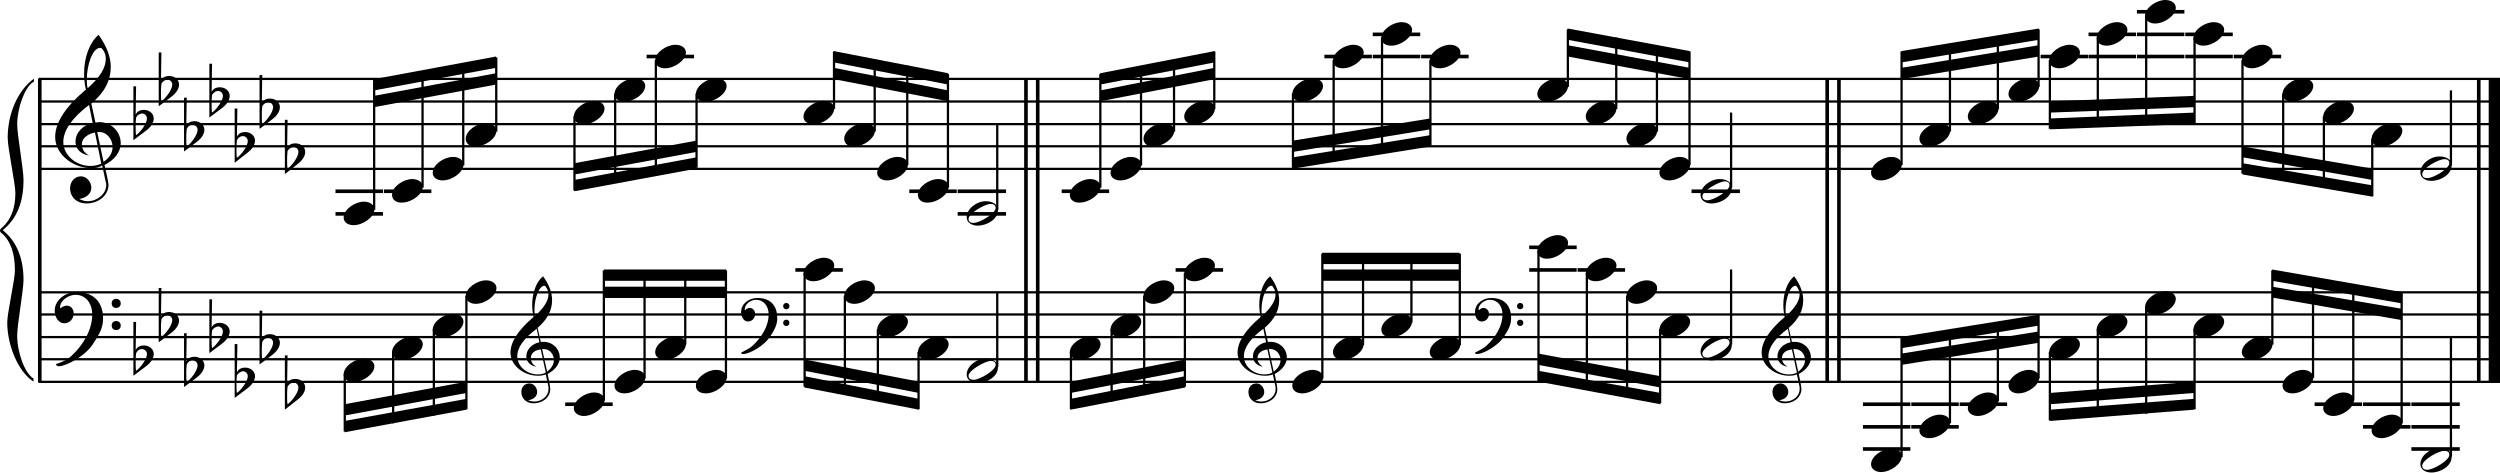 <?xml version="1.0" encoding="utf-8"?>

<!--
	ScaleBook
	Copyright (c) Leland Jansen 2015. All rights reserved.
-->

<!DOCTYPE svg PUBLIC "-//W3C//DTD SVG 1.1//EN" "http://www.w3.org/Graphics/SVG/1.1/DTD/svg11.dtd">
<svg version="1.1" id="Layer_1" xmlns="http://www.w3.org/2000/svg" xmlns:xlink="http://www.w3.org/1999/xlink" x="0px" y="0px"
	 viewBox="0 0 552.9 104.5" enable-background="new 0 0 552.9 104.5" xml:space="preserve">
<rect x="8.4" y="17.5" width="0.8" height="67"/>
<g>
	<path d="M7.4,18.1c-1.9,1.1-3.6,5.8-3.6,9.4c0,2.3,1.4,9.9,1.4,12.3c0,5-1.5,8.6-4.6,11.1c3,2.4,4.6,6.1,4.6,11
		c0,2.3-1.4,9.9-1.4,12.3c0,3.8,1.7,8.4,3.6,9.5v0.7c-3.5-2.3-5.8-8.2-5.8-13.1c0-2.1,1.7-9.4,1.7-11.5c0-3.8-1-6.6-2.9-8.2
		C0.1,51.4,0,51.2,0,51s0.1-0.4,0.5-0.7c1.9-1.7,2.9-4.2,2.9-7.6c0-2.1-1.7-10-1.7-12.2c0-5.2,2.1-10.4,5.8-13.1V18.1z"/>
</g>
<rect x="226.5" y="17.5" width="0.8" height="67"/>
<rect x="229.1" y="17.5" width="0.8" height="67"/>
<rect x="403.7" y="17.5" width="0.8" height="67"/>
<rect x="406.3" y="17.5" width="0.8" height="67"/>
<rect x="547.8" y="17.5" width="0.8" height="67"/>
<rect x="550.4" y="17.5" width="2.5" height="67"/>
<rect x="8.5" y="37.1" width="544.4" height="0.5"/>
<rect x="8.5" y="32.1" width="544.4" height="0.5"/>
<rect x="8.5" y="27.2" width="544.4" height="0.5"/>
<rect x="8.5" y="22.2" width="544.4" height="0.5"/>
<rect x="8.5" y="17.2" width="544.4" height="0.5"/>
<g>
	<path d="M20.3,37.2c-4.2,0-8.1-3.1-8.1-6.9c0-3.2,2.3-6.7,6.8-10.5c-0.3-1.2-0.4-2.4-0.4-3.6c0-3.5,1.2-6.8,3.2-8.5
		c1.8,2.5,2.7,4.9,2.7,7.1c0,2.9-1.3,5.6-4.3,8.1l0.9,4.2c0.5,0,0.8-0.1,0.8-0.1c2.6,0,4.8,2,4.8,4.7c0,1.9-1.4,3.7-3.6,4.8
		c0-0.1,0.9,3.8,0.9,4.3c0,2.5-2.3,4.2-4.9,4.2c-2,0-3.6-1.3-3.6-3.4c0-1.4,1-2.6,2.4-2.6c1.3,0,2.3,1.3,2.3,2.5
		c0,1.4-1.2,2.3-2.7,2.5c0.6,0.3,1.2,0.5,1.9,0.5c2.1,0,4.1-1.6,4.1-3.6c0-0.2,0-0.4-0.1-0.6l-0.8-3.7C21.9,37,21.2,37.2,20.3,37.2z
		 M18.1,31.9c0,1,0.5,1.9,1.6,2.5c-1.8-0.3-3-1.4-3-3.1c0-2,1.7-3.7,3.8-4.1l-0.8-4C16,26,14,28.8,14,31.4c0,2.9,2.8,5.3,6,5.3
		c0.9,0,1.7-0.2,2.4-0.5L21,29.3C19.4,29.6,18.1,30.6,18.1,31.9z M22.1,10.6c-1.6,0-2.9,3.7-2.9,7c0,0.7,0,1.3,0.2,1.9
		c2.7-2.4,4-4.5,4-6.5c0-0.9-0.3-1.7-1-2.4C22.4,10.6,22.3,10.6,22.1,10.6z M24.9,32.5c0-1.6-1.2-3.3-2.9-3.3c-0.1,0-0.2,0-0.5,0
		l1.4,6.6C24.2,34.9,24.9,33.8,24.9,32.5z"/>
</g>
<g>
	<path d="M29.5,19.1h0.6L30,25.3c0.4-0.7,1-1,1.8-1c1.2,0,2.2,0.8,2.2,1.9c0,0.8-0.5,1.8-1.7,2.7L29.5,31V19.1z M30.1,26
		C30,26.7,30,27.4,30,27.9c0,1,0,1.6,0.1,2c1-0.7,2.4-2.6,2.4-3.7c0-0.6-0.5-1.1-1.1-1.1C30.8,25.2,30.4,25.4,30.1,26z"/>
</g>
<g>
	<path d="M35.1,11.6h0.6l-0.1,6.2c0.4-0.7,1-1,1.8-1c1.2,0,2.2,0.8,2.2,1.9c0,0.8-0.5,1.8-1.7,2.7l-2.8,2.1V11.6z M35.7,18.5
		c-0.1,0.8-0.1,1.4-0.1,1.9c0,1,0,1.6,0.1,2c1-0.7,2.4-2.6,2.4-3.7c0-0.6-0.5-1.1-1.1-1.1C36.4,17.7,36,18,35.7,18.5z"/>
</g>
<g>
	<path d="M40.7,21.6h0.6l-0.1,6.2c0.4-0.7,1-1,1.8-1c1.2,0,2.2,0.8,2.2,1.9c0,0.8-0.5,1.8-1.7,2.7l-2.8,2.1V21.6z M41.3,28.5
		c-0.1,0.8-0.1,1.4-0.1,1.9c0,1,0,1.6,0.1,2c1-0.7,2.4-2.6,2.4-3.7c0-0.6-0.5-1.1-1.1-1.1C42,27.6,41.6,27.9,41.3,28.5z"/>
</g>
<g>
	<path d="M46.3,14.1h0.6l-0.1,6.2c0.4-0.7,1-1,1.8-1c1.2,0,2.2,0.8,2.2,1.9c0,0.8-0.5,1.8-1.7,2.7l-2.8,2.1V14.1z M46.9,21
		c-0.1,0.8-0.1,1.4-0.1,1.9c0,1,0,1.6,0.1,2c1-0.7,2.4-2.6,2.4-3.7c0-0.6-0.5-1.1-1.1-1.1C47.6,20.2,47.2,20.5,46.9,21z"/>
</g>
<g>
	<path d="M51.9,24h0.6l-0.1,6.2c0.4-0.7,1-1,1.8-1c1.2,0,2.2,0.8,2.2,1.9c0,0.8-0.5,1.8-1.7,2.7L51.9,36V24z M52.4,31
		c-0.1,0.8-0.1,1.4-0.1,1.9c0,1,0,1.6,0.1,2c1-0.7,2.4-2.6,2.4-3.7c0-0.6-0.5-1.1-1.1-1.1C53.2,30.1,52.7,30.4,52.4,31z"/>
</g>
<g>
	<path d="M57.4,16.6h0.6l-0.1,6.2c0.4-0.7,1-1,1.8-1c1.2,0,2.2,0.8,2.2,1.9c0,0.8-0.5,1.8-1.7,2.7l-2.8,2.1V16.6z M58,23.5
		c-0.1,0.8-0.1,1.4-0.1,1.9c0,1,0,1.6,0.1,2c1-0.7,2.4-2.6,2.4-3.7c0-0.6-0.5-1.1-1.1-1.1C58.7,22.7,58.3,23,58,23.5z"/>
</g>
<g>
	<path d="M63,26.5h0.6l-0.1,6.2c0.4-0.7,1-1,1.8-1c1.2,0,2.2,0.8,2.2,1.9c0,0.8-0.5,1.8-1.7,2.7L63,38.5V26.5z M63.6,33.4
		c-0.1,0.8-0.1,1.4-0.1,1.9c0,1,0,1.6,0.1,2c1-0.7,2.4-2.6,2.4-3.7c0-0.6-0.5-1.1-1.1-1.1C64.3,32.6,63.9,32.9,63.6,33.4z"/>
</g>
<polygon fill-rule="evenodd" clip-rule="evenodd" points="82.7,23.7 109.7,18.7 109.7,16.2 82.7,21.2 "/>
<polygon fill-rule="evenodd" clip-rule="evenodd" points="82.7,20 109.7,15 109.7,12.5 82.7,17.5 "/>
<polygon fill-rule="evenodd" clip-rule="evenodd" points="127,38.6 154,33.6 154,31.1 127,36.1 "/>
<polygon fill-rule="evenodd" clip-rule="evenodd" points="127,42.3 154,37.3 154,34.8 127,39.8 "/>
<polygon fill-rule="evenodd" clip-rule="evenodd" points="184.4,17.5 209.7,22.4 209.7,20 184.4,15 "/>
<polygon fill-rule="evenodd" clip-rule="evenodd" points="184.4,13.8 209.7,18.7 209.7,16.2 184.4,11.3 "/>
<polygon fill-rule="evenodd" clip-rule="evenodd" points="243.3,22.4 268.6,17.5 268.6,15 243.3,20 "/>
<polygon fill-rule="evenodd" clip-rule="evenodd" points="243.3,18.7 268.6,13.8 268.6,11.3 243.3,16.2 "/>
<polygon fill-rule="evenodd" clip-rule="evenodd" points="285.9,33.6 316.3,28.6 316.3,26.2 285.9,31.1 "/>
<polygon fill-rule="evenodd" clip-rule="evenodd" points="285.9,37.3 316.3,32.4 316.3,29.9 285.9,34.8 "/>
<polygon fill-rule="evenodd" clip-rule="evenodd" points="346.7,12.5 373.7,17.5 373.7,15 346.7,10 "/>
<polygon fill-rule="evenodd" clip-rule="evenodd" points="346.7,8.8 373.7,13.8 373.7,11.3 346.7,6.3 "/>
<polygon fill-rule="evenodd" clip-rule="evenodd" points="420.5,17.5 450.9,12.5 450.9,10 420.5,15 "/>
<polygon fill-rule="evenodd" clip-rule="evenodd" points="420.5,13.8 450.9,8.8 450.9,6.3 420.5,11.3 "/>
<polygon fill-rule="evenodd" clip-rule="evenodd" points="453.4,24.9 485.3,23.7 485.3,21.2 453.4,22.4 "/>
<polygon fill-rule="evenodd" clip-rule="evenodd" points="453.4,28.6 485.3,27.4 485.3,24.9 453.4,26.2 "/>
<polygon fill-rule="evenodd" clip-rule="evenodd" points="496,34.8 524.7,39.8 524.7,37.3 496,32.4 "/>
<polygon fill-rule="evenodd" clip-rule="evenodd" points="496,38.6 524.7,43.5 524.7,41 496,36.1 "/>
<rect x="8.5" y="84.2" width="544.4" height="0.5"/>
<rect x="8.5" y="79.2" width="544.4" height="0.5"/>
<rect x="8.5" y="74.3" width="544.4" height="0.5"/>
<rect x="8.5" y="69.3" width="544.4" height="0.5"/>
<rect x="8.5" y="64.4" width="544.4" height="0.5"/>
<g>
	<path d="M15.7,78.8c2.9-2.6,4.7-6.1,4.7-9.2c0-2.5-1.4-4.4-3.7-4.4c-1.6,0-3.4,1.3-3.4,2.7c0,0.2,0,0.3,0.1,0.3
		c-0.1,0,0.6-0.6,1.4-0.6c0.9,0,1.5,0.8,1.5,1.7c0,1.2-0.9,2.2-2.1,2.2c-1.2,0-2.1-1.3-2.1-2.8c0-2.3,2.3-4.1,4.8-4.1
		c4.7,0,5.9,3.2,5.9,5.8c0,1.6-0.4,2.9-2,5.3C19.1,78.7,14.6,81,13,81c-0.4,0-0.6-0.2-0.6-0.5C13.8,80.1,14.9,79.5,15.7,78.8z
		 M25.7,66.1c0.6,0,1,0.4,1,1s-0.4,1-1,1s-1-0.4-1-1S25.1,66.1,25.7,66.1z M25.7,71c0.6,0,1,0.4,1,1s-0.4,1-1,1s-1-0.4-1-1
		S25.1,71,25.7,71z"/>
</g>
<g>
	<path d="M29.5,71.2h0.6L30,77.4c0.4-0.7,1-1,1.8-1c1.2,0,2.2,0.8,2.2,1.9c0,0.8-0.5,1.8-1.7,2.7l-2.8,2.1V71.2z M30.1,78.1
		C30,78.8,30,79.5,30,80c0,1,0,1.6,0.1,2c1-0.7,2.4-2.6,2.4-3.7c0-0.6-0.5-1.1-1.1-1.1C30.8,77.2,30.4,77.5,30.1,78.1z"/>
</g>
<g>
	<path d="M35.1,63.7h0.6L35.6,70c0.4-0.7,1-1,1.8-1c1.2,0,2.2,0.8,2.2,1.9c0,0.8-0.5,1.8-1.7,2.7l-2.8,2.1V63.7z M35.7,70.6
		c-0.1,0.8-0.1,1.4-0.1,1.9c0,1,0,1.6,0.1,2c1-0.7,2.4-2.6,2.4-3.7c0-0.6-0.5-1.1-1.1-1.1C36.4,69.8,36,70.1,35.7,70.6z"/>
</g>
<g>
	<path d="M40.7,73.7h0.6l-0.1,6.2c0.4-0.7,1-1,1.8-1c1.2,0,2.2,0.8,2.2,1.9c0,0.8-0.5,1.8-1.7,2.7l-2.8,2.1V73.7z M41.3,80.6
		c-0.1,0.8-0.1,1.4-0.1,1.9c0,1,0,1.6,0.1,2c1-0.7,2.4-2.6,2.4-3.7c0-0.6-0.5-1.1-1.1-1.1C42,79.7,41.6,80,41.3,80.6z"/>
</g>
<g>
	<path d="M46.3,66.2h0.6l-0.1,6.2c0.4-0.7,1-1,1.8-1c1.2,0,2.2,0.8,2.2,1.9c0,0.8-0.5,1.8-1.7,2.7l-2.8,2.1V66.2z M46.9,73.1
		c-0.1,0.8-0.1,1.4-0.1,1.9c0,1,0,1.6,0.1,2c1-0.7,2.4-2.6,2.4-3.7c0-0.6-0.5-1.1-1.1-1.1C47.6,72.3,47.2,72.6,46.9,73.1z"/>
</g>
<g>
	<path d="M51.9,76.1h0.6l-0.1,6.2c0.4-0.7,1-1,1.8-1c1.2,0,2.2,0.8,2.2,1.9c0,0.8-0.5,1.8-1.7,2.7l-2.8,2.1V76.1z M52.4,83
		c-0.1,0.8-0.1,1.4-0.1,1.9c0,1,0,1.6,0.1,2c1-0.7,2.4-2.6,2.4-3.7c0-0.6-0.5-1.1-1.1-1.1C53.2,82.2,52.7,82.5,52.4,83z"/>
</g>
<g>
	<path d="M57.4,68.7h0.6l-0.1,6.2c0.4-0.7,1-1,1.8-1c1.2,0,2.2,0.8,2.2,1.9c0,0.8-0.5,1.8-1.7,2.7l-2.8,2.1V68.7z M58,75.6
		c-0.1,0.8-0.1,1.4-0.1,1.9c0,1,0,1.6,0.1,2c1-0.7,2.4-2.6,2.4-3.7c0-0.6-0.5-1.1-1.1-1.1C58.7,74.8,58.3,75,58,75.6z"/>
</g>
<g>
	<path d="M63,78.6h0.6l-0.1,6.2c0.4-0.7,1-1,1.8-1c1.2,0,2.2,0.8,2.2,1.9c0,0.8-0.5,1.8-1.7,2.7L63,90.6V78.6z M63.6,85.5
		c-0.1,0.8-0.1,1.4-0.1,1.9c0,1,0,1.6,0.1,2c1-0.7,2.4-2.6,2.4-3.7c0-0.6-0.5-1.1-1.1-1.1C64.3,84.7,63.9,85,63.6,85.5z"/>
</g>
<g>
	<path d="M119,83.1c-3.2,0-6.1-2.3-6.1-5.1c0-2.4,1.7-5,5.1-7.9c-0.2-0.9-0.3-1.8-0.3-2.7c0-2.6,0.9-5.1,2.4-6.3
		c1.4,1.9,2,3.7,2,5.3c0,2.2-1,4.2-3.2,6.1l0.7,3.1c0.4,0,0.6,0,0.6,0c2,0,3.6,1.5,3.6,3.5c0,1.4-1.1,2.8-2.7,3.6
		c0-0.1,0.6,2.8,0.6,3.3c0,1.9-1.7,3.2-3.7,3.2c-1.5,0-2.7-1-2.7-2.5c0-1.1,0.7-1.9,1.8-1.9c1,0,1.7,1,1.7,1.9c0,1-0.9,1.7-2,1.8
		c0.4,0.2,0.9,0.3,1.4,0.3c1.6,0,3.1-1.2,3.1-2.7c0-0.1,0-0.3,0-0.5l-0.6-2.8C120.2,83,119.7,83.1,119,83.1z M117.4,79.2
		c0,0.8,0.4,1.4,1.2,1.9c-1.3-0.2-2.2-1.1-2.2-2.3c0-1.5,1.3-2.8,2.9-3.1l-0.6-3c-2.8,2.1-4.3,4.1-4.3,6.1c0,2.2,2.1,4,4.5,4
		c0.7,0,1.3-0.1,1.8-0.4l-1.1-5.1C118.3,77.4,117.4,78.1,117.4,79.2z M120.4,63.2c-1.2,0-2.2,2.8-2.2,5.3c0,0.5,0,1,0.1,1.4
		c2-1.8,3-3.4,3-4.8c0-0.7-0.3-1.3-0.7-1.8C120.6,63.2,120.5,63.2,120.4,63.2z M122.5,79.6c0-1.2-0.9-2.4-2.2-2.4c0,0-0.2,0-0.4,0
		l1.1,5C122,81.4,122.5,80.6,122.5,79.6z"/>
</g>
<polygon fill-rule="evenodd" clip-rule="evenodd" points="76.2,91.9 103.2,86.9 103.2,84.4 76.2,89.4 "/>
<polygon fill-rule="evenodd" clip-rule="evenodd" points="76.2,95.6 103.2,90.6 103.2,88.2 76.2,93.1 "/>
<g>
	<path d="M166.4,76.5c2.2-2,3.6-4.6,3.6-6.9c0-1.9-1.1-3.3-2.8-3.3c-1.2,0-2.5,1-2.5,2.1c0,0.2,0,0.2,0.1,0.2c0,0,0.4-0.5,1-0.5
		c0.7,0,1.2,0.6,1.2,1.3c0,0.9-0.6,1.7-1.6,1.7c-0.9,0-1.5-1-1.5-2.1c0-1.8,1.7-3.1,3.6-3.1c3.5,0,4.4,2.4,4.4,4.4
		c0,1.2-0.3,2.2-1.5,4c-1.4,2.3-4.8,4-6,4c-0.3,0-0.5-0.1-0.5-0.3C165,77.4,165.9,77,166.4,76.5z M173.9,67c0.4,0,0.7,0.3,0.7,0.7
		c0,0.4-0.3,0.7-0.7,0.7s-0.7-0.3-0.7-0.7C173.2,67.3,173.5,67,173.9,67z M173.9,70.7c0.4,0,0.7,0.3,0.7,0.7s-0.3,0.7-0.7,0.7
		s-0.7-0.3-0.7-0.7S173.5,70.7,173.9,70.7z"/>
</g>
<rect x="133.6" y="63.4" fill-rule="evenodd" clip-rule="evenodd" width="27" height="2.5"/>
<rect x="133.6" y="59.6" fill-rule="evenodd" clip-rule="evenodd" width="27" height="2.5"/>
<polygon fill-rule="evenodd" clip-rule="evenodd" points="177.9,82 203.2,86.9 203.2,84.4 177.9,79.5 "/>
<polygon fill-rule="evenodd" clip-rule="evenodd" points="177.9,85.7 203.2,90.6 203.2,88.2 177.9,83.2 "/>
<g>
	<path d="M279.8,83.1c-3.2,0-6.1-2.3-6.1-5.1c0-2.4,1.7-5,5.1-7.9c-0.2-0.9-0.3-1.8-0.3-2.7c0-2.6,0.9-5.1,2.4-6.3
		c1.4,1.9,2,3.7,2,5.3c0,2.2-1,4.2-3.2,6.1l0.7,3.1c0.4,0,0.6,0,0.6,0c2,0,3.6,1.5,3.6,3.5c0,1.4-1.1,2.8-2.7,3.6
		c0-0.1,0.6,2.8,0.6,3.3c0,1.9-1.7,3.2-3.7,3.2c-1.5,0-2.7-1-2.7-2.5c0-1.1,0.7-1.9,1.8-1.9c1,0,1.7,1,1.7,1.9c0,1-0.9,1.7-2,1.8
		c0.4,0.2,0.9,0.3,1.4,0.3c1.6,0,3.1-1.2,3.1-2.7c0-0.1,0-0.3,0-0.5l-0.6-2.8C281,83,280.5,83.1,279.8,83.1z M278.1,79.2
		c0,0.8,0.4,1.4,1.2,1.9c-1.3-0.2-2.2-1.1-2.2-2.3c0-1.5,1.3-2.8,2.9-3.1l-0.6-3c-2.8,2.1-4.3,4.1-4.3,6.1c0,2.2,2.1,4,4.5,4
		c0.7,0,1.3-0.1,1.8-0.4l-1.1-5.1C279.1,77.4,278.1,78.1,278.1,79.2z M281.2,63.2c-1.2,0-2.2,2.8-2.2,5.3c0,0.5,0,1,0.1,1.4
		c2-1.8,3-3.4,3-4.8c0-0.7-0.3-1.3-0.7-1.8C281.4,63.2,281.3,63.2,281.2,63.2z M283.2,79.6c0-1.2-0.9-2.4-2.2-2.4c0,0-0.2,0-0.4,0
		l1.1,5C282.7,81.4,283.2,80.6,283.2,79.6z"/>
</g>
<polygon fill-rule="evenodd" clip-rule="evenodd" points="236.8,86.9 262.1,82 262.1,79.5 236.8,84.4 "/>
<polygon fill-rule="evenodd" clip-rule="evenodd" points="236.8,90.6 262.1,85.7 262.1,83.2 236.8,88.2 "/>
<g>
	<path d="M328.7,76.5c2.2-2,3.6-4.6,3.6-6.9c0-1.9-1.1-3.3-2.8-3.3c-1.2,0-2.5,1-2.5,2.1c0,0.2,0,0.2,0.1,0.2c0,0,0.4-0.5,1-0.5
		c0.7,0,1.2,0.6,1.2,1.3c0,0.9-0.6,1.7-1.6,1.7s-1.5-1-1.5-2.1c0-1.8,1.7-3.1,3.6-3.1c3.5,0,4.4,2.4,4.4,4.4c0,1.2-0.3,2.2-1.5,4
		c-1.4,2.3-4.8,4-6,4c-0.3,0-0.5-0.1-0.5-0.3C327.3,77.4,328.2,77,328.7,76.5z M336.2,67c0.4,0,0.7,0.3,0.7,0.7
		c0,0.4-0.3,0.7-0.7,0.7c-0.4,0-0.7-0.3-0.7-0.7C335.5,67.3,335.8,67,336.2,67z M336.2,70.7c0.4,0,0.7,0.3,0.7,0.7s-0.3,0.7-0.7,0.7
		c-0.4,0-0.7-0.3-0.7-0.7S335.8,70.7,336.2,70.7z"/>
</g>
<rect x="292.4" y="59.6" fill-rule="evenodd" clip-rule="evenodd" width="30.4" height="2.5"/>
<rect x="292.4" y="55.9" fill-rule="evenodd" clip-rule="evenodd" width="30.4" height="2.5"/>
<polygon fill-rule="evenodd" clip-rule="evenodd" points="340.2,80.7 367.2,85.7 367.2,83.2 340.2,78.2 "/>
<polygon fill-rule="evenodd" clip-rule="evenodd" points="340.2,84.4 367.2,89.4 367.2,86.9 340.2,82 "/>
<g>
	<path d="M395.7,83.1c-3.2,0-6.1-2.3-6.1-5.1c0-2.4,1.7-5,5.1-7.9c-0.2-0.9-0.3-1.8-0.3-2.7c0-2.6,0.9-5.1,2.4-6.3
		c1.4,1.9,2,3.7,2,5.3c0,2.2-1,4.2-3.2,6.1l0.7,3.1c0.4,0,0.6,0,0.6,0c2,0,3.6,1.5,3.6,3.5c0,1.4-1.1,2.8-2.7,3.6
		c0-0.1,0.6,2.8,0.6,3.3c0,1.9-1.7,3.2-3.7,3.2c-1.5,0-2.7-1-2.7-2.5c0-1.1,0.7-1.9,1.8-1.9c1,0,1.7,1,1.7,1.9c0,1-0.9,1.7-2,1.8
		c0.4,0.2,0.9,0.3,1.4,0.3c1.6,0,3.1-1.2,3.1-2.7c0-0.1,0-0.3,0-0.5l-0.6-2.8C396.9,83,396.4,83.1,395.7,83.1z M394.1,79.2
		c0,0.8,0.4,1.4,1.2,1.9c-1.3-0.2-2.2-1.1-2.2-2.3c0-1.5,1.3-2.8,2.9-3.1l-0.6-3c-2.8,2.1-4.3,4.1-4.3,6.1c0,2.2,2.1,4,4.5,4
		c0.7,0,1.3-0.1,1.8-0.4l-1.1-5.1C395,77.4,394.1,78.1,394.1,79.2z M397.1,63.2c-1.2,0-2.2,2.8-2.2,5.3c0,0.5,0,1,0.1,1.4
		c2-1.8,3-3.4,3-4.8c0-0.7-0.3-1.3-0.7-1.8C397.3,63.2,397.2,63.2,397.1,63.2z M399.2,79.6c0-1.2-0.9-2.4-2.2-2.4c0,0-0.2,0-0.4,0
		l1.1,5C398.7,81.4,399.2,80.6,399.2,79.6z"/>
</g>
<polygon fill-rule="evenodd" clip-rule="evenodd" points="420.5,80.7 450.9,75.8 450.9,73.3 420.5,78.2 "/>
<polygon fill-rule="evenodd" clip-rule="evenodd" points="420.5,77 450.9,72 450.9,69.6 420.5,74.5 "/>
<polygon fill-rule="evenodd" clip-rule="evenodd" points="453.4,89.4 485.3,86.9 485.3,84.4 453.4,86.9 "/>
<polygon fill-rule="evenodd" clip-rule="evenodd" points="453.4,93.1 485.3,90.6 485.3,88.2 453.4,90.6 "/>
<polygon fill-rule="evenodd" clip-rule="evenodd" points="502.5,65.8 531.2,70.8 531.2,68.3 502.5,63.4 "/>
<polygon fill-rule="evenodd" clip-rule="evenodd" points="502.5,62.1 531.2,67.1 531.2,64.6 502.5,59.6 "/>
<rect x="74.2" y="41.9" width="10.5" height="0.8"/>
<rect x="74.2" y="46.9" width="10.5" height="0.8"/>
<rect x="82.5" y="17.6" width="0.5" height="28.8"/>
<g>
	<path d="M76,48.1c0-1.8,2.5-3.5,4.5-3.5c1.3,0,2.3,0.7,2.3,1.7c0,1.7-2.5,3.5-4.6,3.5C77,49.8,76,49.2,76,48.1z"/>
</g>
<rect x="84.9" y="41.9" width="10.5" height="0.8"/>
<rect x="93.2" y="15.8" width="0.5" height="25.7"/>
<g>
	<path d="M86.7,43.1c0-1.8,2.5-3.5,4.5-3.5c1.3,0,2.3,0.7,2.3,1.7c0,1.7-2.5,3.5-4.6,3.5C87.7,44.9,86.7,44.2,86.7,43.1z"/>
</g>
<rect x="102.2" y="14.1" width="0.5" height="22.5"/>
<g>
	<path d="M95.7,38.2c0-1.8,2.5-3.5,4.5-3.5c1.3,0,2.3,0.7,2.3,1.7c0,1.7-2.5,3.5-4.6,3.5C96.7,39.9,95.7,39.3,95.7,38.2z"/>
</g>
<rect x="109.5" y="12.7" width="0.5" height="16.4"/>
<g>
	<path d="M103,30.7c0-1.8,2.5-3.5,4.5-3.5c1.3,0,2.3,0.7,2.3,1.7c0,1.7-2.5,3.5-4.6,3.5C104,32.5,103,31.8,103,30.7z"/>
</g>
<rect x="126.8" y="25.7" width="0.5" height="16.4"/>
<g>
	<path d="M126.9,25.8c0-1.8,2.5-3.5,4.5-3.5c1.3,0,2.3,0.7,2.3,1.7c0,1.7-2.5,3.5-4.6,3.5C127.9,27.5,126.9,26.9,126.9,25.8z"/>
</g>
<rect x="135.8" y="20.7" width="0.5" height="19.8"/>
<g>
	<path d="M135.9,20.8c0-1.8,2.5-3.5,4.5-3.5c1.3,0,2.3,0.7,2.3,1.7c0,1.7-2.5,3.5-4.6,3.5C136.9,22.5,135.9,21.9,135.9,20.8z"/>
</g>
<rect x="143" y="12.1" width="10.5" height="0.8"/>
<rect x="144.8" y="13.3" width="0.5" height="25.6"/>
<g>
	<path d="M144.9,13.4c0-1.8,2.5-3.5,4.5-3.5c1.3,0,2.3,0.7,2.3,1.7c0,1.7-2.5,3.5-4.6,3.5C145.8,15.1,144.9,14.5,144.9,13.4z"/>
</g>
<rect x="153.8" y="20.7" width="0.5" height="16.4"/>
<g>
	<path d="M153.9,20.8c0-1.8,2.5-3.5,4.5-3.5c1.3,0,2.3,0.7,2.3,1.7c0,1.7-2.5,3.5-4.6,3.5C154.8,22.5,153.9,21.9,153.9,20.8z"/>
</g>
<rect x="184.2" y="11.4" width="0.5" height="12.7"/>
<g>
	<path d="M177.7,25.8c0-1.8,2.5-3.5,4.5-3.5c1.3,0,2.3,0.7,2.3,1.7c0,1.7-2.5,3.5-4.6,3.5C178.7,27.5,177.7,26.9,177.7,25.8z"/>
</g>
<rect x="193.2" y="13.1" width="0.5" height="16"/>
<g>
	<path d="M186.7,30.7c0-1.8,2.5-3.5,4.5-3.5c1.3,0,2.3,0.7,2.3,1.7c0,1.7-2.5,3.5-4.6,3.5C187.7,32.5,186.7,31.8,186.7,30.7z"/>
</g>
<rect x="200.4" y="14.5" width="0.5" height="22"/>
<g>
	<path d="M194,38.2c0-1.8,2.5-3.5,4.5-3.5c1.3,0,2.3,0.7,2.3,1.7c0,1.7-2.5,3.5-4.6,3.5C195,39.9,194,39.3,194,38.2z"/>
</g>
<rect x="201.1" y="41.9" width="10.5" height="0.8"/>
<rect x="209.4" y="16.4" width="0.5" height="25.1"/>
<g>
	<path d="M203,43.1c0-1.8,2.5-3.5,4.5-3.5c1.3,0,2.3,0.7,2.3,1.7c0,1.7-2.5,3.5-4.6,3.5C204,44.9,203,44.2,203,43.1z"/>
</g>
<rect x="211.8" y="41.9" width="10.7" height="0.8"/>
<rect x="211.8" y="46.9" width="10.7" height="0.8"/>
<rect x="220.3" y="27.4" width="0.5" height="19.1"/>
<g>
	<path d="M218,44.5c1.6,0,2.7,0.7,2.7,2c0,1.9-2.3,3.4-4.5,3.4c-1.3,0-2.4-0.7-2.4-1.8C213.7,46.3,215.9,44.5,218,44.5z M214.2,48.4
		c0,0.6,0.4,0.9,1.1,0.9c1.4,0,4.9-2.1,4.9-3.3c0-0.6-0.4-0.9-1.1-0.9C217.8,45.1,214.2,47.2,214.2,48.4z"/>
</g>
<rect x="234.8" y="41.9" width="10.5" height="0.8"/>
<rect x="243.1" y="16.4" width="0.5" height="25.1"/>
<g>
	<path d="M236.6,43.1c0-1.8,2.5-3.5,4.5-3.5c1.3,0,2.3,0.7,2.3,1.7c0,1.7-2.5,3.5-4.6,3.5C237.6,44.9,236.6,44.2,236.6,43.1z"/>
</g>
<rect x="252.1" y="14.7" width="0.5" height="21.9"/>
<g>
	<path d="M245.6,38.2c0-1.8,2.5-3.5,4.5-3.5c1.3,0,2.3,0.7,2.3,1.7c0,1.7-2.5,3.5-4.6,3.5C246.6,39.9,245.6,39.3,245.6,38.2z"/>
</g>
<rect x="259.4" y="13.3" width="0.5" height="15.8"/>
<g>
	<path d="M252.9,30.7c0-1.8,2.5-3.5,4.5-3.5c1.3,0,2.3,0.7,2.3,1.7c0,1.7-2.5,3.5-4.6,3.5C253.9,32.5,252.9,31.8,252.9,30.7z"/>
</g>
<rect x="268.3" y="11.4" width="0.5" height="12.7"/>
<g>
	<path d="M261.9,25.8c0-1.8,2.5-3.5,4.5-3.5c1.3,0,2.3,0.7,2.3,1.7c0,1.7-2.5,3.5-4.6,3.5C262.9,27.5,261.9,26.9,261.9,25.8z"/>
</g>
<rect x="285.7" y="20.7" width="0.5" height="16.4"/>
<g>
	<path d="M285.8,20.8c0-1.8,2.5-3.5,4.5-3.5c1.3,0,2.3,0.7,2.3,1.7c0,1.7-2.5,3.5-4.6,3.5C286.8,22.5,285.8,21.9,285.8,20.8z"/>
</g>
<rect x="292.9" y="12.1" width="10.5" height="0.8"/>
<rect x="294.7" y="13.3" width="0.5" height="22.5"/>
<g>
	<path d="M294.8,13.4c0-1.8,2.5-3.5,4.5-3.5c1.3,0,2.3,0.7,2.3,1.7c0,1.7-2.5,3.5-4.6,3.5C295.7,15.1,294.8,14.5,294.8,13.4z"/>
</g>
<rect x="303.6" y="12.1" width="10.5" height="0.8"/>
<rect x="303.6" y="7.2" width="10.5" height="0.8"/>
<rect x="305.4" y="8.3" width="0.5" height="25.7"/>
<g>
	<path d="M305.5,8.4c0-1.8,2.5-3.5,4.5-3.5c1.3,0,2.3,0.7,2.3,1.7c0,1.7-2.5,3.5-4.6,3.5C306.4,10.1,305.5,9.5,305.5,8.4z"/>
</g>
<rect x="314.3" y="12.1" width="10.5" height="0.8"/>
<rect x="316.1" y="13.3" width="0.5" height="18.9"/>
<g>
	<path d="M316.2,13.4c0-1.8,2.5-3.5,4.5-3.5c1.3,0,2.3,0.7,2.3,1.7c0,1.7-2.5,3.5-4.6,3.5C317.1,15.1,316.2,14.5,316.2,13.4z"/>
</g>
<rect x="346.5" y="6.5" width="0.5" height="12.7"/>
<g>
	<path d="M340,20.8c0-1.8,2.5-3.5,4.5-3.5c1.3,0,2.3,0.7,2.3,1.7c0,1.7-2.5,3.5-4.6,3.5C341,22.5,340,21.9,340,20.8z"/>
</g>
<rect x="357.2" y="8.3" width="0.5" height="15.8"/>
<g>
	<path d="M350.7,25.8c0-1.8,2.5-3.5,4.5-3.5c1.3,0,2.3,0.7,2.3,1.7c0,1.7-2.5,3.5-4.6,3.5C351.7,27.5,350.7,26.9,350.7,25.8z"/>
</g>
<rect x="366.2" y="10" width="0.5" height="19.1"/>
<g>
	<path d="M359.7,30.7c0-1.8,2.5-3.5,4.5-3.5c1.3,0,2.3,0.7,2.3,1.7c0,1.7-2.5,3.5-4.6,3.5C360.7,32.5,359.7,31.8,359.7,30.7z"/>
</g>
<rect x="373.4" y="11.4" width="0.5" height="25.1"/>
<g>
	<path d="M367,38.2c0-1.8,2.5-3.5,4.5-3.5c1.3,0,2.3,0.7,2.3,1.7c0,1.7-2.5,3.5-4.6,3.5C368,39.9,367,39.3,367,38.2z"/>
</g>
<rect x="374.1" y="41.9" width="10.7" height="0.8"/>
<rect x="382.6" y="24.9" width="0.5" height="16.6"/>
<g>
	<path d="M380.3,39.6c1.6,0,2.7,0.7,2.7,2c0,1.9-2.3,3.4-4.5,3.4c-1.3,0-2.4-0.7-2.4-1.8C376,41.4,378.2,39.6,380.3,39.6z
		 M376.5,43.4c0,0.6,0.4,0.9,1.1,0.9c1.4,0,4.9-2.1,4.9-3.3c0-0.6-0.4-0.9-1.1-0.9C380.1,40.2,376.5,42.2,376.5,43.4z"/>
</g>
<rect x="420.3" y="11.4" width="0.5" height="25.1"/>
<g>
	<path d="M413.8,38.2c0-1.8,2.5-3.5,4.5-3.5c1.3,0,2.3,0.7,2.3,1.7c0,1.7-2.5,3.5-4.6,3.5C414.8,39.9,413.8,39.3,413.8,38.2z"/>
</g>
<rect x="431" y="9.7" width="0.5" height="19.4"/>
<g>
	<path d="M424.5,30.7c0-1.8,2.5-3.5,4.5-3.5c1.3,0,2.3,0.7,2.3,1.7c0,1.7-2.5,3.5-4.6,3.5C425.5,32.5,424.5,31.8,424.5,30.7z"/>
</g>
<rect x="441.6" y="8" width="0.5" height="16.1"/>
<g>
	<path d="M435.2,25.8c0-1.8,2.5-3.5,4.5-3.5c1.3,0,2.3,0.7,2.3,1.7c0,1.7-2.5,3.5-4.6,3.5C436.2,27.5,435.2,26.9,435.2,25.8z"/>
</g>
<rect x="450.6" y="6.5" width="0.5" height="12.7"/>
<g>
	<path d="M444.2,20.8c0-1.8,2.5-3.5,4.5-3.5c1.3,0,2.3,0.7,2.3,1.7c0,1.7-2.5,3.5-4.6,3.5C445.2,22.5,444.2,21.9,444.2,20.8z"/>
</g>
<rect x="451.3" y="12.1" width="10.5" height="0.8"/>
<rect x="453.1" y="13.3" width="0.5" height="15.2"/>
<g>
	<path d="M453.2,13.4c0-1.8,2.5-3.5,4.5-3.5c1.3,0,2.3,0.7,2.3,1.7c0,1.7-2.5,3.5-4.6,3.5C454.2,15.1,453.2,14.5,453.2,13.4z"/>
</g>
<rect x="461.9" y="12.1" width="10.5" height="0.8"/>
<rect x="461.9" y="7.2" width="10.5" height="0.8"/>
<rect x="463.7" y="8.3" width="0.5" height="19.8"/>
<g>
	<path d="M463.7,8.4c0-1.8,2.5-3.5,4.5-3.5c1.3,0,2.3,0.7,2.3,1.7c0,1.7-2.5,3.5-4.6,3.5C464.7,10.1,463.7,9.5,463.7,8.4z"/>
</g>
<rect x="472.6" y="12.1" width="10.5" height="0.8"/>
<rect x="472.6" y="7.2" width="10.5" height="0.8"/>
<rect x="472.6" y="2.2" width="10.5" height="0.8"/>
<rect x="474.4" y="3.4" width="0.5" height="24.3"/>
<g>
	<path d="M474.4,3.5c0-1.8,2.5-3.5,4.5-3.5c1.3,0,2.3,0.7,2.3,1.7c0,1.7-2.5,3.5-4.6,3.5C475.4,5.2,474.4,4.5,474.4,3.5z"/>
</g>
<rect x="483.3" y="12.1" width="10.5" height="0.8"/>
<rect x="483.3" y="7.2" width="10.5" height="0.8"/>
<rect x="485.1" y="8.3" width="0.5" height="18.9"/>
<g>
	<path d="M485.1,8.4c0-1.8,2.5-3.5,4.5-3.5c1.3,0,2.3,0.7,2.3,1.7c0,1.7-2.5,3.5-4.6,3.5C486.1,10.1,485.1,9.5,485.1,8.4z"/>
</g>
<rect x="494" y="12.1" width="10.5" height="0.8"/>
<rect x="495.7" y="13.3" width="0.5" height="25.1"/>
<g>
	<path d="M495.8,13.4c0-1.8,2.5-3.5,4.5-3.5c1.3,0,2.3,0.7,2.3,1.7c0,1.7-2.5,3.5-4.6,3.5C496.8,15.1,495.8,14.5,495.8,13.4z"/>
</g>
<rect x="504.7" y="20.7" width="0.5" height="19.2"/>
<g>
	<path d="M504.8,20.8c0-1.8,2.5-3.5,4.5-3.5c1.3,0,2.3,0.7,2.3,1.7c0,1.7-2.5,3.5-4.6,3.5C505.8,22.5,504.8,21.9,504.8,20.8z"/>
</g>
<rect x="513.7" y="25.7" width="0.5" height="15.8"/>
<g>
	<path d="M513.8,25.8c0-1.8,2.5-3.5,4.5-3.5c1.3,0,2.3,0.7,2.3,1.7c0,1.7-2.5,3.5-4.6,3.5C514.8,27.5,513.8,26.9,513.8,25.8z"/>
</g>
<rect x="524.4" y="30.7" width="0.5" height="12.7"/>
<g>
	<path d="M524.5,30.7c0-1.8,2.5-3.5,4.5-3.5c1.3,0,2.3,0.7,2.3,1.7c0,1.7-2.5,3.5-4.6,3.5C525.5,32.5,524.5,31.8,524.5,30.7z"/>
</g>
<rect x="541.8" y="20" width="0.5" height="16.6"/>
<g>
	<path d="M539.5,34.6c1.6,0,2.7,0.7,2.7,2c0,1.9-2.3,3.4-4.5,3.4c-1.3,0-2.4-0.7-2.4-1.8C535.2,36.4,537.4,34.6,539.5,34.6z
		 M535.7,38.5c0,0.6,0.4,0.9,1.1,0.9c1.4,0,4.9-2.1,4.9-3.3c0-0.6-0.4-0.9-1.1-0.9C539.3,35.2,535.7,37.2,535.7,38.5z"/>
</g>
<rect x="76" y="82.7" width="0.5" height="12.7"/>
<g>
	<path d="M76,82.8c0-1.8,2.5-3.5,4.5-3.5c1.3,0,2.3,0.7,2.3,1.7c0,1.7-2.5,3.5-4.6,3.5C77,84.5,76,83.9,76,82.8z"/>
</g>
<rect x="86.7" y="77.8" width="0.5" height="15.8"/>
<g>
	<path d="M86.7,77.9c0-1.8,2.5-3.5,4.5-3.5c1.3,0,2.3,0.7,2.3,1.7c0,1.7-2.5,3.5-4.6,3.5C87.7,79.6,86.7,78.9,86.7,77.9z"/>
</g>
<rect x="95.7" y="72.8" width="0.5" height="19.1"/>
<g>
	<path d="M95.7,72.9c0-1.8,2.5-3.5,4.5-3.5c1.3,0,2.3,0.7,2.3,1.7c0,1.7-2.5,3.5-4.6,3.5C96.7,74.6,95.7,74,95.7,72.9z"/>
</g>
<rect x="102.9" y="65.4" width="0.5" height="25.1"/>
<g>
	<path d="M103,65.5c0-1.8,2.5-3.5,4.5-3.5c1.3,0,2.3,0.7,2.3,1.7c0,1.7-2.5,3.5-4.6,3.5C104,67.2,103,66.5,103,65.5z"/>
</g>
<rect x="125" y="89" width="10.5" height="0.8"/>
<rect x="133.3" y="59.8" width="0.5" height="28.8"/>
<g>
	<path d="M126.9,90.3c0-1.8,2.5-3.5,4.5-3.5c1.3,0,2.3,0.7,2.3,1.7c0,1.7-2.5,3.5-4.6,3.5C127.9,92,126.9,91.3,126.9,90.3z"/>
</g>
<rect x="142.3" y="59.8" width="0.5" height="23.9"/>
<g>
	<path d="M135.9,85.3c0-1.8,2.5-3.5,4.5-3.5c1.3,0,2.3,0.7,2.3,1.7c0,1.7-2.5,3.5-4.6,3.5C136.9,87,135.9,86.4,135.9,85.3z"/>
</g>
<rect x="151.3" y="59.8" width="0.5" height="16.4"/>
<g>
	<path d="M144.9,77.9c0-1.8,2.5-3.5,4.5-3.5c1.3,0,2.3,0.7,2.3,1.7c0,1.7-2.5,3.5-4.6,3.5C145.8,79.6,144.9,78.9,144.9,77.9z"/>
</g>
<rect x="160.3" y="59.8" width="0.5" height="23.9"/>
<g>
	<path d="M153.9,85.3c0-1.8,2.5-3.5,4.5-3.5c1.3,0,2.3,0.7,2.3,1.7c0,1.7-2.5,3.5-4.6,3.5C154.8,87,153.9,86.4,153.9,85.3z"/>
</g>
<rect x="175.9" y="59.3" width="10.5" height="0.8"/>
<rect x="177.7" y="60.4" width="0.5" height="25.1"/>
<g>
	<path d="M177.7,60.5c0-1.8,2.5-3.5,4.5-3.5c1.3,0,2.3,0.7,2.3,1.7c0,1.7-2.5,3.5-4.6,3.5C178.7,62.2,177.7,61.6,177.7,60.5z"/>
</g>
<rect x="186.6" y="65.4" width="0.5" height="21.9"/>
<g>
	<path d="M186.7,65.5c0-1.8,2.5-3.5,4.5-3.5c1.3,0,2.3,0.7,2.3,1.7c0,1.7-2.5,3.5-4.6,3.5C187.7,67.2,186.7,66.5,186.7,65.5z"/>
</g>
<rect x="193.9" y="72.8" width="0.5" height="15.8"/>
<g>
	<path d="M194,72.9c0-1.8,2.5-3.5,4.5-3.5c1.3,0,2.3,0.7,2.3,1.7c0,1.7-2.5,3.5-4.6,3.5C195,74.6,194,74,194,72.9z"/>
</g>
<rect x="202.9" y="77.8" width="0.5" height="12.7"/>
<g>
	<path d="M203,77.9c0-1.8,2.5-3.5,4.5-3.5c1.3,0,2.3,0.7,2.3,1.7c0,1.7-2.5,3.5-4.6,3.5C204,79.6,203,78.9,203,77.9z"/>
</g>
<rect x="220.3" y="64.6" width="0.5" height="16.6"/>
<g>
	<path d="M218,79.3c1.6,0,2.7,0.7,2.7,2c0,1.9-2.3,3.4-4.5,3.4c-1.3,0-2.4-0.7-2.4-1.8C213.7,81.1,215.9,79.3,218,79.3z M214.2,83.1
		c0,0.6,0.4,0.9,1.1,0.9c1.4,0,4.9-2.1,4.9-3.3c0-0.6-0.4-0.9-1.1-0.9C217.8,79.9,214.2,81.9,214.2,83.1z"/>
</g>
<rect x="236.6" y="77.8" width="0.5" height="12.7"/>
<g>
	<path d="M236.6,77.9c0-1.8,2.5-3.5,4.5-3.5c1.3,0,2.3,0.7,2.3,1.7c0,1.7-2.5,3.5-4.6,3.5C237.6,79.6,236.6,78.9,236.6,77.9z"/>
</g>
<rect x="245.6" y="72.8" width="0.5" height="16"/>
<g>
	<path d="M245.6,72.9c0-1.8,2.5-3.5,4.5-3.5c1.3,0,2.3,0.7,2.3,1.7c0,1.7-2.5,3.5-4.6,3.5C246.6,74.6,245.6,74,245.6,72.9z"/>
</g>
<rect x="252.8" y="65.4" width="0.5" height="22"/>
<g>
	<path d="M252.9,65.5c0-1.8,2.5-3.5,4.5-3.5c1.3,0,2.3,0.7,2.3,1.7c0,1.7-2.5,3.5-4.6,3.5C253.9,67.2,252.9,66.5,252.9,65.5z"/>
</g>
<rect x="260" y="59.3" width="10.5" height="0.8"/>
<rect x="261.8" y="60.4" width="0.5" height="25.1"/>
<g>
	<path d="M261.9,60.5c0-1.8,2.5-3.5,4.5-3.5c1.3,0,2.3,0.7,2.3,1.7c0,1.7-2.5,3.5-4.6,3.5C262.9,62.2,261.9,61.6,261.9,60.5z"/>
</g>
<rect x="292.2" y="56.1" width="0.5" height="27.6"/>
<g>
	<path d="M285.8,85.3c0-1.8,2.5-3.5,4.5-3.5c1.3,0,2.3,0.7,2.3,1.7c0,1.7-2.5,3.5-4.6,3.5C286.8,87,285.8,86.4,285.8,85.3z"/>
</g>
<rect x="301.2" y="56.1" width="0.5" height="20.2"/>
<g>
	<path d="M294.8,77.9c0-1.8,2.5-3.5,4.5-3.5c1.3,0,2.3,0.7,2.3,1.7c0,1.7-2.5,3.5-4.6,3.5C295.7,79.6,294.8,78.9,294.8,77.9z"/>
</g>
<rect x="311.9" y="56.1" width="0.5" height="15.2"/>
<g>
	<path d="M305.5,72.9c0-1.8,2.5-3.5,4.5-3.5c1.3,0,2.3,0.7,2.3,1.7c0,1.7-2.5,3.5-4.6,3.5C306.4,74.6,305.5,74,305.5,72.9z"/>
</g>
<rect x="322.6" y="56.1" width="0.5" height="20.2"/>
<g>
	<path d="M316.2,77.9c0-1.8,2.5-3.5,4.5-3.5c1.3,0,2.3,0.7,2.3,1.7c0,1.7-2.5,3.5-4.6,3.5C317.1,79.6,316.2,78.9,316.2,77.9z"/>
</g>
<rect x="338.2" y="59.3" width="10.5" height="0.8"/>
<rect x="338.2" y="54.3" width="10.5" height="0.8"/>
<rect x="340" y="55.5" width="0.5" height="28.8"/>
<g>
	<path d="M340,55.5c0-1.8,2.5-3.5,4.5-3.5c1.3,0,2.3,0.7,2.3,1.7c0,1.7-2.5,3.5-4.6,3.5C341,57.3,340,56.6,340,55.5z"/>
</g>
<rect x="348.9" y="59.3" width="10.5" height="0.8"/>
<rect x="350.7" y="60.4" width="0.5" height="25.7"/>
<g>
	<path d="M350.7,60.5c0-1.8,2.5-3.5,4.5-3.5c1.3,0,2.3,0.7,2.3,1.7c0,1.7-2.5,3.5-4.6,3.5C351.7,62.2,350.7,61.6,350.7,60.5z"/>
</g>
<rect x="359.6" y="65.4" width="0.5" height="22.5"/>
<g>
	<path d="M359.7,65.5c0-1.8,2.5-3.5,4.5-3.5c1.3,0,2.3,0.7,2.3,1.7c0,1.7-2.5,3.5-4.6,3.5C360.7,67.2,359.7,66.5,359.7,65.5z"/>
</g>
<rect x="366.9" y="72.8" width="0.5" height="16.4"/>
<g>
	<path d="M367,72.9c0-1.8,2.5-3.5,4.5-3.5c1.3,0,2.3,0.7,2.3,1.7c0,1.7-2.5,3.5-4.6,3.5C368,74.6,367,74,367,72.9z"/>
</g>
<rect x="382.6" y="59.6" width="0.5" height="16.6"/>
<g>
	<path d="M380.3,74.3c1.6,0,2.7,0.7,2.7,2c0,1.9-2.3,3.4-4.5,3.4c-1.3,0-2.4-0.7-2.4-1.8C376,76.1,378.2,74.3,380.3,74.3z
		 M376.5,78.2c0,0.6,0.4,0.9,1.1,0.9c1.4,0,4.9-2.1,4.9-3.3c0-0.6-0.4-0.9-1.1-0.9C380.1,74.9,376.5,76.9,376.5,78.2z"/>
</g>
<rect x="412" y="89" width="10.5" height="0.8"/>
<rect x="412" y="94" width="10.5" height="0.8"/>
<rect x="412" y="98.9" width="10.5" height="0.8"/>
<rect x="420.3" y="74.7" width="0.5" height="26.4"/>
<g>
	<path d="M413.8,102.7c0-1.8,2.5-3.5,4.5-3.5c1.3,0,2.3,0.7,2.3,1.7c0,1.7-2.5,3.5-4.6,3.5C414.8,104.4,413.8,103.7,413.8,102.7z"/>
</g>
<rect x="422.7" y="89" width="10.5" height="0.8"/>
<rect x="422.7" y="94" width="10.5" height="0.8"/>
<rect x="431" y="73" width="0.5" height="20.6"/>
<g>
	<path d="M424.5,95.2c0-1.8,2.5-3.5,4.5-3.5c1.3,0,2.3,0.7,2.3,1.7c0,1.7-2.5,3.5-4.6,3.5C425.5,96.9,424.5,96.3,424.5,95.2z"/>
</g>
<rect x="433.4" y="89" width="10.5" height="0.8"/>
<rect x="441.6" y="71.3" width="0.5" height="17.4"/>
<g>
	<path d="M435.2,90.3c0-1.8,2.5-3.5,4.5-3.5c1.3,0,2.3,0.7,2.3,1.7c0,1.7-2.5,3.5-4.6,3.5C436.2,92,435.2,91.3,435.2,90.3z"/>
</g>
<rect x="450.6" y="69.7" width="0.5" height="14"/>
<g>
	<path d="M444.2,85.3c0-1.8,2.5-3.5,4.5-3.5c1.3,0,2.3,0.7,2.3,1.7c0,1.7-2.5,3.5-4.6,3.5C445.2,87,444.2,86.4,444.2,85.3z"/>
</g>
<rect x="453.1" y="77.8" width="0.5" height="15.2"/>
<g>
	<path d="M453.2,77.9c0-1.8,2.5-3.5,4.5-3.5c1.3,0,2.3,0.7,2.3,1.7c0,1.7-2.5,3.5-4.6,3.5C454.2,79.6,453.2,78.9,453.2,77.9z"/>
</g>
<rect x="463.7" y="72.8" width="0.5" height="19.4"/>
<g>
	<path d="M463.7,72.9c0-1.8,2.5-3.5,4.5-3.5c1.3,0,2.3,0.7,2.3,1.7c0,1.7-2.5,3.5-4.6,3.5C464.7,74.6,463.7,74,463.7,72.9z"/>
</g>
<rect x="474.4" y="67.9" width="0.5" height="23.6"/>
<g>
	<path d="M474.4,67.9c0-1.8,2.5-3.5,4.5-3.5c1.3,0,2.3,0.7,2.3,1.7c0,1.7-2.5,3.5-4.6,3.5C475.4,69.7,474.4,69,474.4,67.9z"/>
</g>
<rect x="485.1" y="72.8" width="0.5" height="17.7"/>
<g>
	<path d="M485.1,72.9c0-1.8,2.5-3.5,4.5-3.5c1.3,0,2.3,0.7,2.3,1.7c0,1.7-2.5,3.5-4.6,3.5C486.1,74.6,485.1,74,485.1,72.9z"/>
</g>
<rect x="502.3" y="59.8" width="0.5" height="16.4"/>
<g>
	<path d="M495.8,77.9c0-1.8,2.5-3.5,4.5-3.5c1.3,0,2.3,0.7,2.3,1.7c0,1.7-2.5,3.5-4.6,3.5C496.8,79.6,495.8,78.9,495.8,77.9z"/>
</g>
<rect x="511.3" y="61.3" width="0.5" height="22.3"/>
<g>
	<path d="M504.8,85.3c0-1.8,2.5-3.5,4.5-3.5c1.3,0,2.3,0.7,2.3,1.7c0,1.7-2.5,3.5-4.6,3.5C505.8,87,504.8,86.4,504.8,85.3z"/>
</g>
<rect x="511.9" y="89" width="10.5" height="0.8"/>
<rect x="520.2" y="62.9" width="0.5" height="25.7"/>
<g>
	<path d="M513.8,90.3c0-1.8,2.5-3.5,4.5-3.5c1.3,0,2.3,0.7,2.3,1.7c0,1.7-2.5,3.5-4.6,3.5C514.8,92,513.8,91.3,513.8,90.3z"/>
</g>
<rect x="522.6" y="89" width="10.5" height="0.8"/>
<rect x="522.6" y="94" width="10.5" height="0.8"/>
<rect x="530.9" y="64.8" width="0.5" height="28.8"/>
<g>
	<path d="M524.5,95.2c0-1.8,2.5-3.5,4.5-3.5c1.3,0,2.3,0.7,2.3,1.7c0,1.7-2.5,3.5-4.6,3.5C525.5,96.9,524.5,96.3,524.5,95.2z"/>
</g>
<rect x="533.3" y="89" width="10.7" height="0.8"/>
<rect x="533.3" y="94" width="10.7" height="0.8"/>
<rect x="533.3" y="98.9" width="10.7" height="0.8"/>
<rect x="541.8" y="74.5" width="0.5" height="26.5"/>
<g>
	<path d="M539.5,99.1c1.6,0,2.7,0.7,2.7,2c0,1.9-2.3,3.4-4.5,3.4c-1.3,0-2.4-0.7-2.4-1.8C535.2,100.9,537.4,99.1,539.5,99.1z
		 M535.7,103c0,0.6,0.4,0.9,1.1,0.9c1.4,0,4.9-2.1,4.9-3.3c0-0.6-0.4-0.9-1.1-0.9C539.3,99.7,535.7,101.7,535.7,103z"/>
</g>
</svg>
